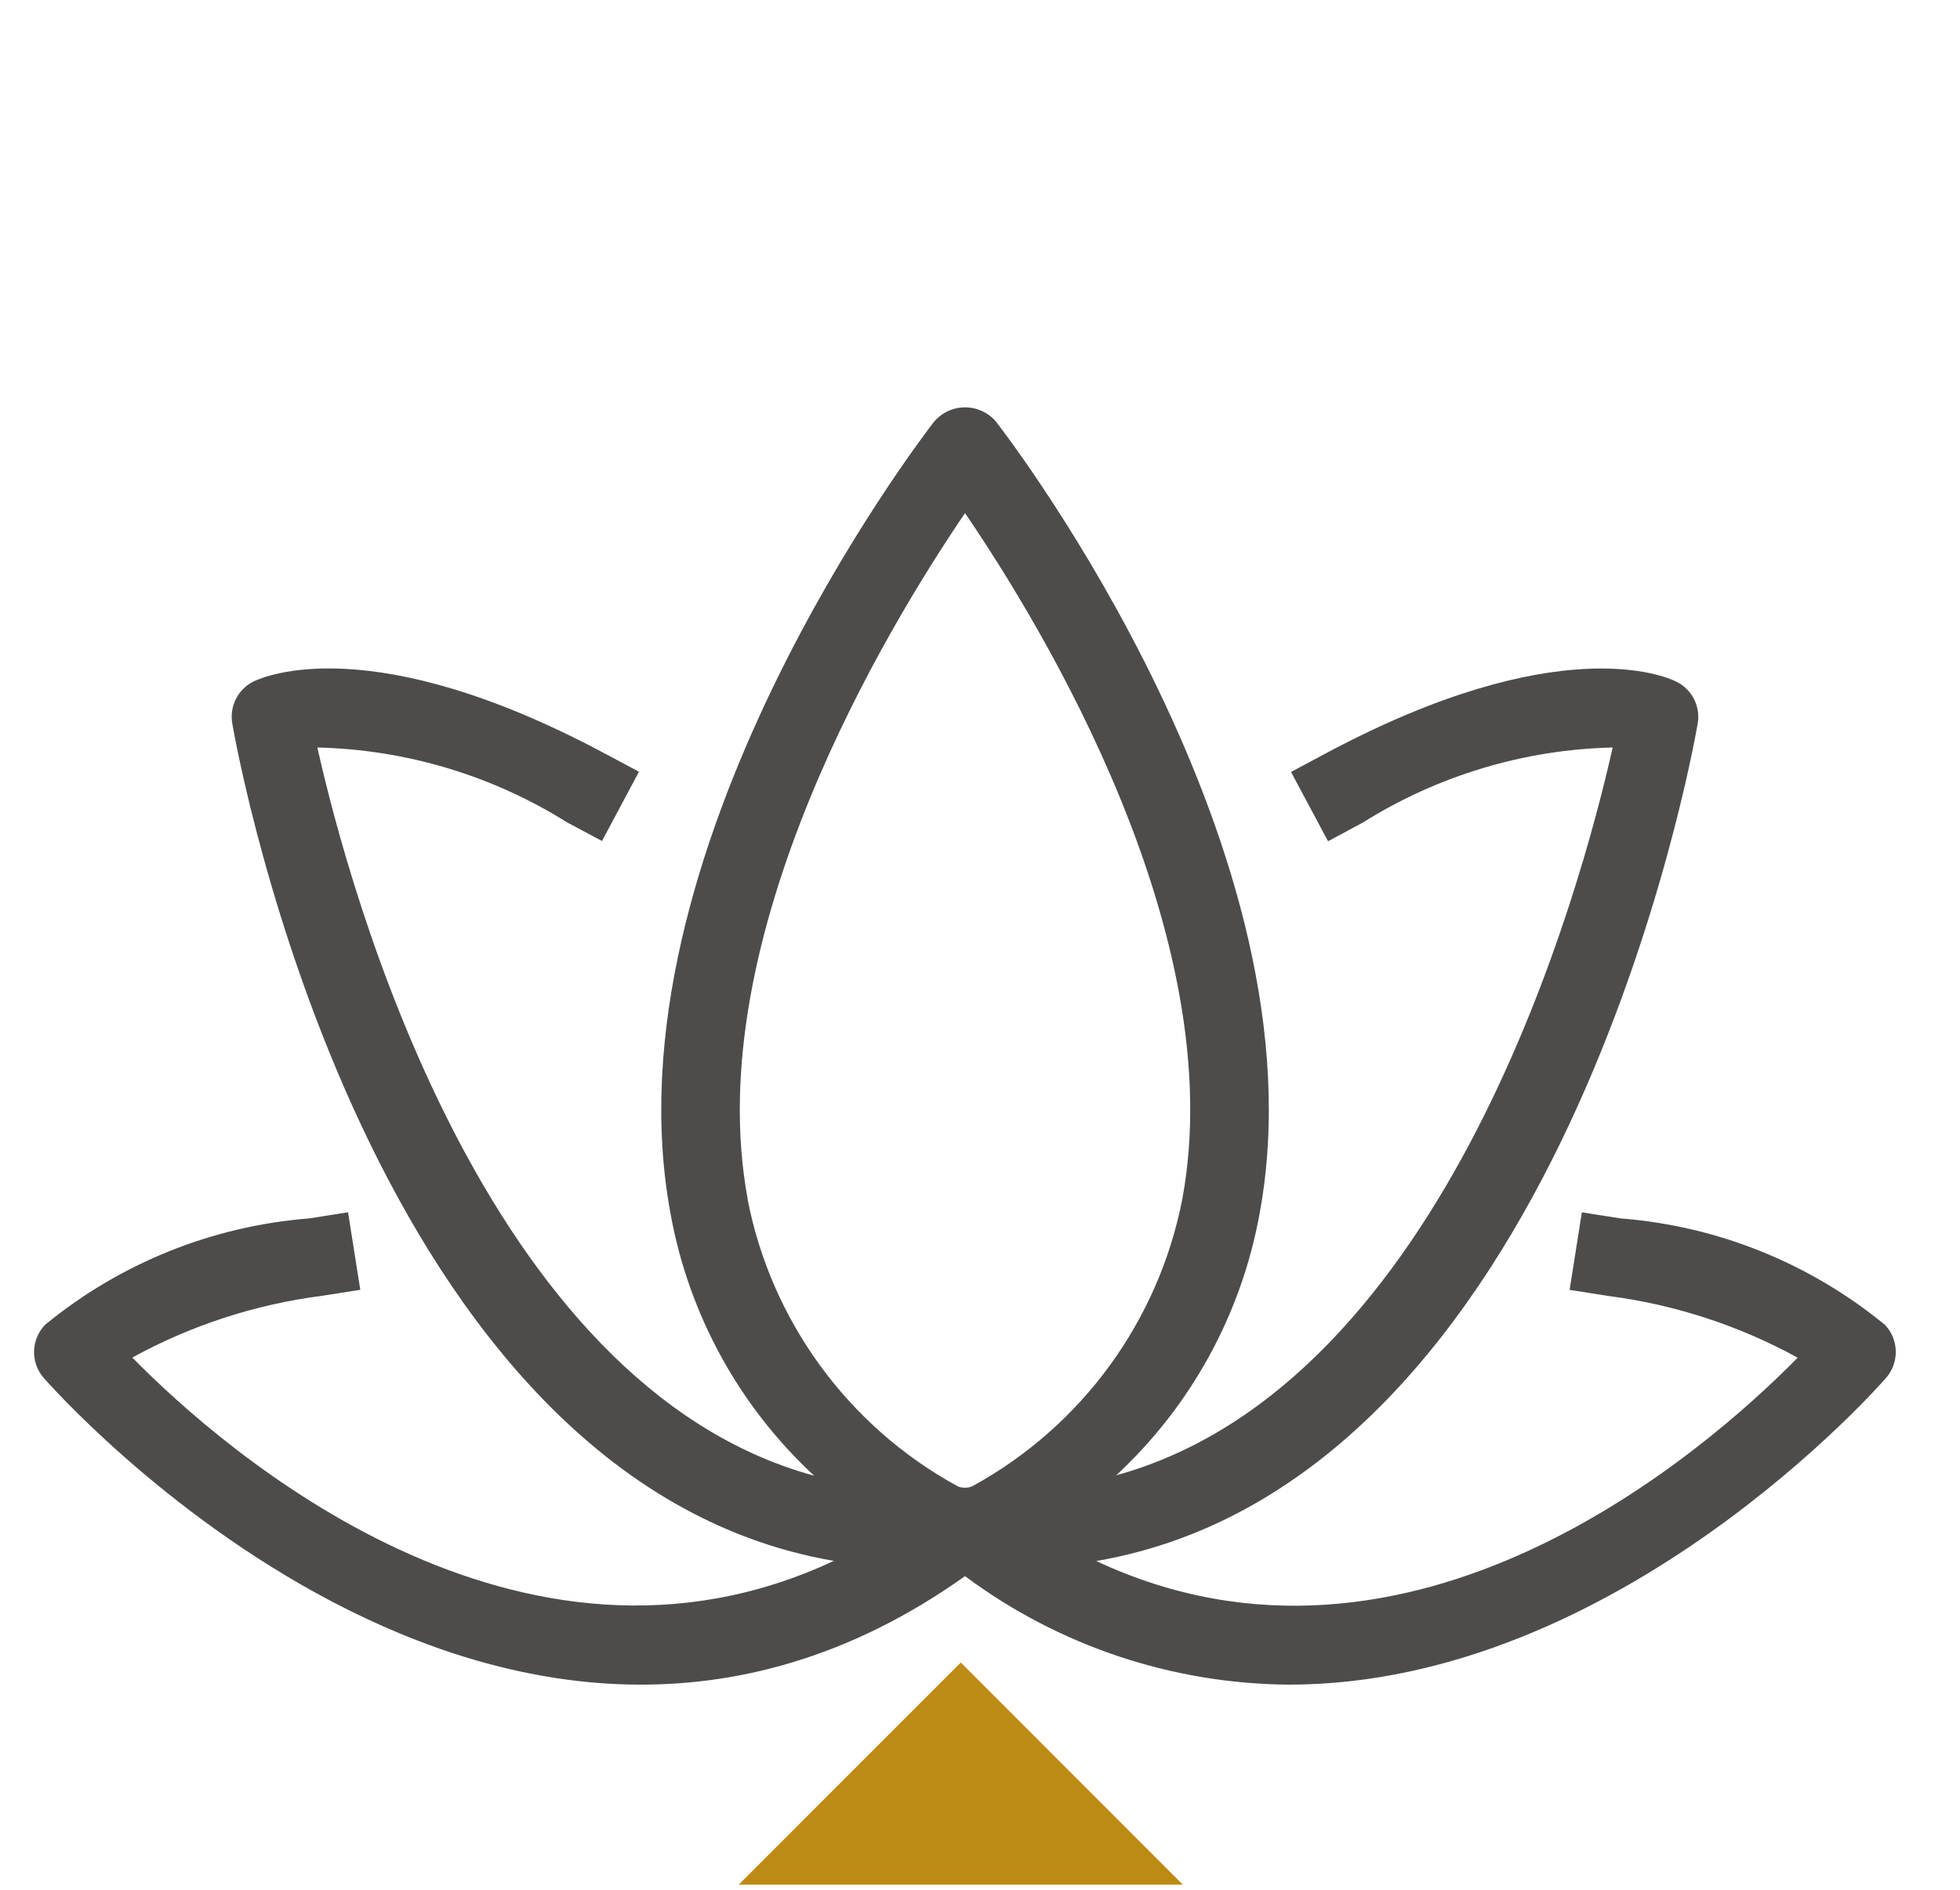 <svg width="28" height="27" viewBox="0 0 28 27" fill="none" xmlns="http://www.w3.org/2000/svg">
<g clip-path="url(#clip0)">
<path d="M26.927 18.928C25.854 18.047 24.537 17.516 23.152 17.408L22.598 17.321L22.423 18.429L22.977 18.516C23.926 18.639 24.843 18.938 25.681 19.398C24.365 20.736 20.159 24.412 15.661 22.303C22.297 21.161 24.17 10.816 24.253 10.337C24.295 10.092 24.171 9.849 23.948 9.739C23.787 9.658 22.244 8.996 18.938 10.765L18.443 11.029L18.972 12.019L19.466 11.754C20.538 11.081 21.772 10.709 23.038 10.68C22.588 12.693 20.673 19.778 15.946 21.078C17.015 20.087 17.734 18.775 17.994 17.34C18.949 12.188 14.423 6.275 14.23 6.026C14.12 5.895 13.957 5.82 13.787 5.82C13.616 5.82 13.454 5.895 13.343 6.026C13.15 6.275 8.623 12.188 9.579 17.34C9.839 18.778 10.559 20.092 11.631 21.084C6.898 19.795 4.985 12.695 4.534 10.68C5.799 10.709 7.033 11.079 8.105 11.752L8.6 12.016L9.128 11.026L8.633 10.762C5.328 8.996 3.787 9.658 3.623 9.736C3.4 9.846 3.276 10.09 3.318 10.335C3.401 10.813 5.273 21.157 11.912 22.301C7.412 24.407 3.206 20.735 1.89 19.396C2.728 18.936 3.645 18.637 4.593 18.515L5.147 18.428L4.972 17.32L4.418 17.408C3.034 17.516 1.717 18.047 0.644 18.928C0.443 19.137 0.433 19.464 0.622 19.684C0.688 19.757 7.19 27.213 13.786 22.519C15.124 23.515 16.746 24.058 18.415 24.069C23.122 24.069 26.898 19.741 26.947 19.683C27.135 19.463 27.127 19.137 26.927 18.928ZM10.682 17.135C9.984 13.381 12.691 8.941 13.786 7.331C14.883 8.939 17.587 13.373 16.89 17.132C16.551 18.872 15.457 20.372 13.904 21.227C13.871 21.245 13.834 21.255 13.796 21.255H13.784H13.771C13.734 21.255 13.698 21.245 13.666 21.227C12.113 20.373 11.019 18.874 10.68 17.135H10.682Z" fill="#4E4C4A"/>
<path d="M13.726 23.753L10.553 26.927H16.898L13.726 23.753Z" fill="#BD8B13"/>
</g>
<defs>
<clipPath id="clip0">
<rect width="27" height="27" fill="white" transform="translate(0.262)"/>
</clipPath>
</defs>
</svg>
